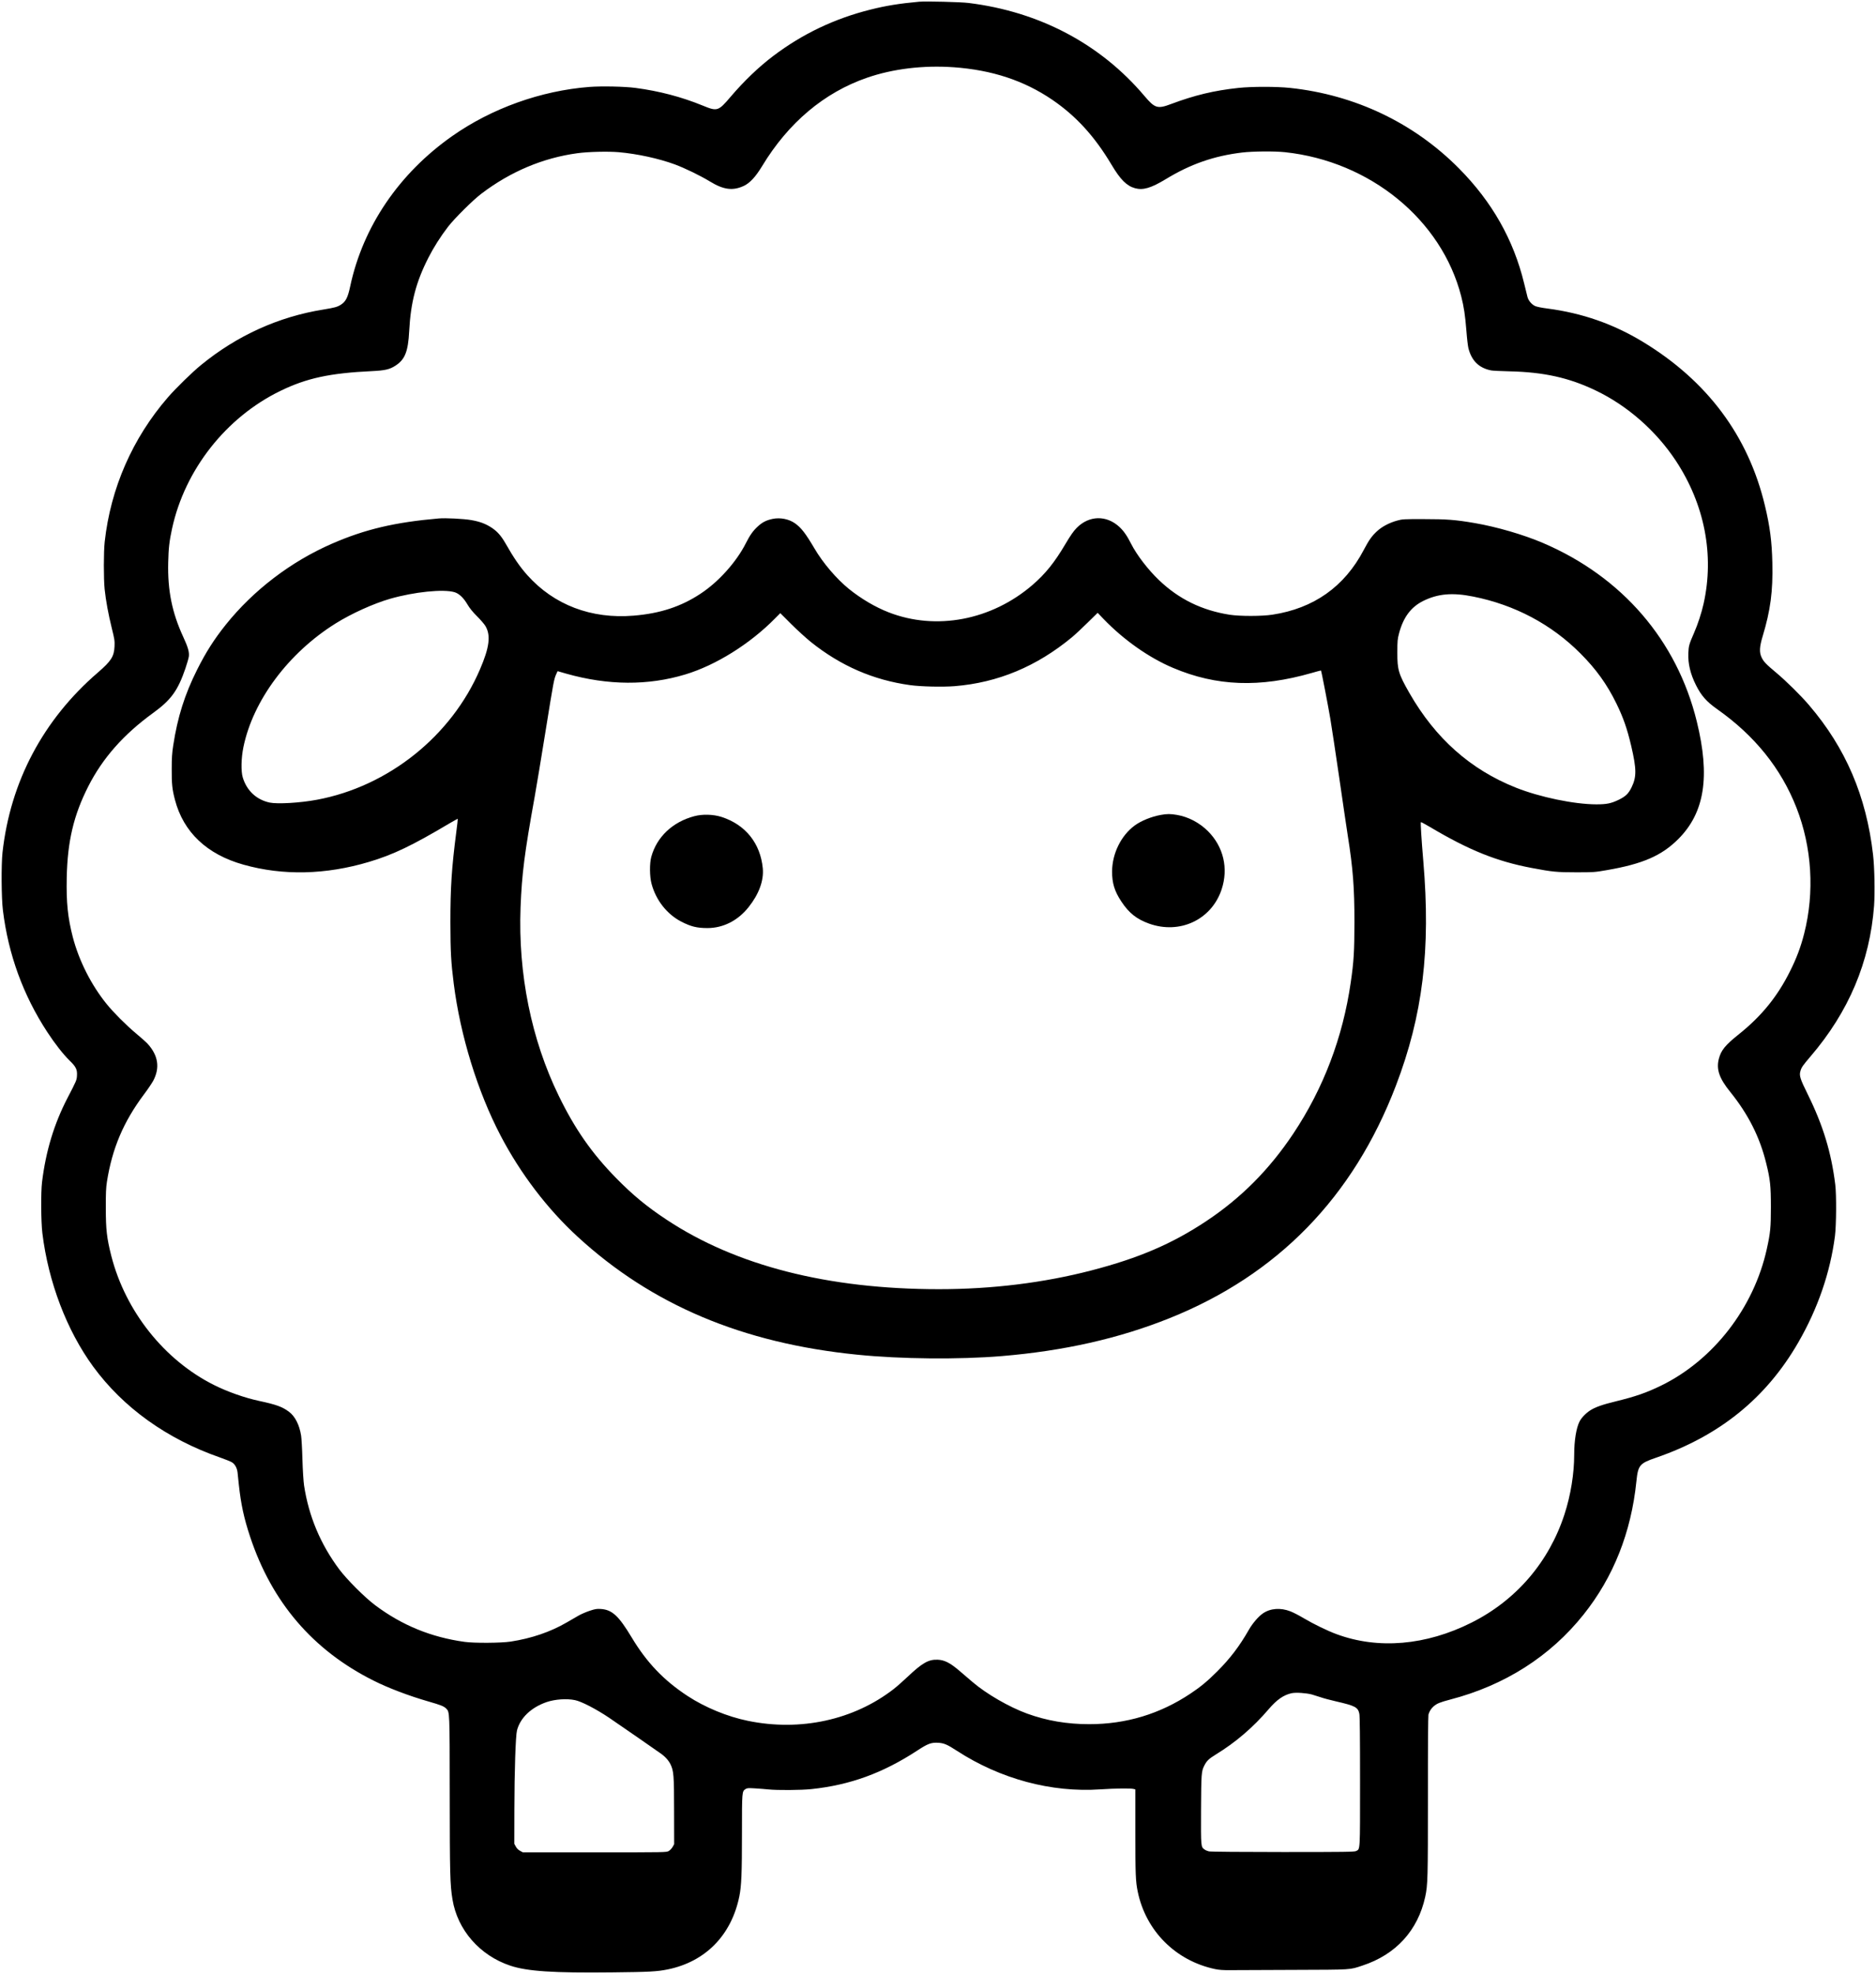 <?xml version="1.0" standalone="no"?>
<!DOCTYPE svg PUBLIC "-//W3C//DTD SVG 20010904//EN"
 "http://www.w3.org/TR/2001/REC-SVG-20010904/DTD/svg10.dtd">
<svg version="1.0" xmlns="http://www.w3.org/2000/svg"
 width="2847pt" height="2995pt" viewBox="0 0 2847 2995"
 preserveAspectRatio="xMidYMid meet">

<g transform="translate(0,2995) scale(0.1,-0.1)"
fill="#000000" stroke="none">
<path d="M13950 29924 c-297 -27 -503 -60 -741 -120 -544 -136 -1031 -368
-1474 -703 -219 -165 -445 -382 -647 -619 -188 -221 -202 -225 -426 -133 -317
130 -659 220 -1017 267 -166 22 -515 29 -701 15 -735 -57 -1482 -325 -2079
-744 -808 -567 -1356 -1373 -1550 -2280 -37 -174 -68 -233 -143 -281 -55 -34
-92 -44 -262 -72 -682 -109 -1313 -395 -1860 -843 -133 -108 -385 -355 -502
-490 -538 -621 -869 -1379 -959 -2191 -17 -151 -17 -562 -1 -720 19 -178 56
-377 108 -589 42 -169 46 -192 42 -280 -7 -152 -51 -221 -254 -396 -829 -715
-1327 -1655 -1446 -2730 -20 -183 -17 -692 6 -875 82 -671 308 -1291 673
-1848 113 -174 242 -338 336 -430 101 -98 121 -139 115 -234 -4 -67 -8 -76
-144 -338 -203 -391 -329 -807 -386 -1275 -19 -156 -16 -601 5 -775 91 -743
370 -1475 770 -2023 457 -625 1122 -1101 1927 -1381 74 -26 154 -58 177 -71
47 -28 80 -86 88 -155 3 -25 12 -110 20 -190 32 -294 77 -504 170 -784 330
-996 953 -1724 1872 -2184 219 -111 543 -234 833 -317 194 -56 236 -73 272
-109 53 -54 52 -38 53 -1301 1 -1199 5 -1375 42 -1595 76 -463 415 -850 877
-1004 257 -86 656 -112 1541 -102 577 6 685 12 853 46 570 118 962 519 1082
1107 32 160 40 345 40 966 0 627 0 627 55 663 23 15 42 16 143 10 64 -4 155
-11 202 -16 137 -14 496 -12 655 5 586 62 1083 243 1606 585 160 105 210 123
314 118 90 -5 140 -26 287 -122 660 -428 1434 -636 2178 -585 225 15 459 18
503 6 l27 -7 0 -648 c0 -641 4 -747 36 -902 123 -597 575 -1049 1174 -1176 62
-13 124 -17 230 -16 80 1 514 3 965 4 899 3 842 0 1040 65 509 167 843 533
954 1044 39 182 41 272 41 1524 -1 715 3 1223 8 1241 16 53 40 90 78 124 51
44 95 62 254 104 827 216 1515 654 2021 1288 454 568 724 1248 803 2024 25
243 48 271 295 356 966 332 1675 906 2161 1749 297 514 485 1061 557 1614 21
168 24 622 5 780 -60 489 -185 900 -417 1370 -118 239 -133 286 -111 358 16
54 36 82 151 217 583 680 902 1437 966 2290 14 200 7 576 -16 775 -102 885
-414 1615 -969 2264 -125 147 -347 366 -501 495 -155 130 -189 165 -221 231
-37 78 -33 160 17 325 118 392 156 678 146 1110 -7 324 -37 555 -113 870 -252
1057 -875 1891 -1851 2483 -448 272 -922 437 -1450 506 -100 13 -165 27 -191
40 -51 26 -97 82 -111 135 -5 22 -28 116 -51 207 -161 663 -486 1236 -988
1743 -683 690 -1577 1117 -2562 1222 -207 22 -583 22 -787 0 -367 -39 -662
-110 -1018 -243 -209 -79 -248 -67 -408 122 -667 788 -1591 1277 -2667 1410
-120 15 -646 28 -750 19z m520 -994 c586 -42 1071 -202 1501 -495 361 -247
641 -554 898 -985 135 -227 230 -321 357 -356 122 -33 243 3 466 138 376 229
733 353 1160 404 162 19 488 22 648 5 1293 -138 2378 -1025 2675 -2186 41
-161 60 -284 80 -535 8 -108 22 -223 30 -255 49 -190 161 -299 344 -335 25 -5
152 -11 281 -14 519 -12 900 -96 1305 -290 482 -230 919 -614 1219 -1069 436
-662 584 -1429 420 -2165 -31 -140 -89 -317 -145 -444 -75 -172 -82 -196 -87
-309 -6 -159 31 -315 116 -484 80 -160 159 -250 322 -365 570 -402 969 -898
1203 -1495 235 -601 277 -1282 117 -1910 -51 -201 -116 -375 -216 -574 -190
-381 -432 -679 -775 -953 -206 -165 -270 -242 -304 -373 -41 -159 6 -296 173
-502 274 -340 449 -686 546 -1083 61 -246 71 -342 71 -665 0 -310 -8 -392 -62
-635 -197 -894 -811 -1686 -1606 -2074 -220 -107 -387 -165 -682 -237 -207
-50 -316 -89 -392 -138 -68 -44 -133 -112 -162 -169 -50 -98 -81 -290 -81
-501 0 -290 -53 -617 -147 -906 -235 -724 -733 -1304 -1411 -1644 -691 -347
-1417 -409 -2049 -175 -136 50 -344 151 -495 240 -70 42 -162 90 -205 106
-149 58 -304 47 -418 -32 -67 -46 -156 -150 -210 -244 -145 -254 -285 -438
-484 -637 -147 -147 -251 -233 -403 -334 -464 -310 -976 -465 -1538 -465 -338
0 -643 52 -944 161 -271 99 -616 298 -826 478 -52 45 -142 122 -200 171 -139
119 -226 164 -329 168 -138 6 -233 -47 -456 -258 -71 -67 -165 -150 -210 -185
-605 -471 -1418 -649 -2216 -484 -312 64 -649 203 -913 376 -361 236 -622 509
-850 890 -198 329 -297 420 -470 431 -61 4 -85 -1 -168 -28 -54 -18 -130 -51
-170 -74 -40 -23 -120 -70 -178 -103 -248 -144 -533 -241 -850 -290 -144 -22
-554 -25 -700 -4 -507 70 -949 251 -1355 555 -157 117 -432 392 -547 546 -284
381 -462 804 -533 1270 -9 61 -20 225 -25 395 -4 160 -14 323 -20 363 -26 164
-92 293 -184 362 -102 76 -193 109 -455 165 -219 47 -480 139 -685 242 -754
378 -1342 1119 -1557 1959 -68 270 -83 398 -83 724 -1 227 3 309 17 400 80
507 251 910 564 1328 57 75 118 167 138 203 105 198 77 384 -84 562 -20 22
-99 93 -176 157 -152 127 -342 318 -445 445 -234 288 -421 657 -515 1017 -76
295 -100 522 -92 901 11 552 105 948 326 1384 219 431 535 789 984 1115 273
198 376 339 491 676 25 73 48 154 52 181 9 66 -13 143 -86 300 -169 366 -237
703 -227 1126 5 219 17 324 58 513 194 895 819 1690 1644 2091 398 194 753
270 1385 300 207 10 275 26 366 86 140 92 188 213 204 521 23 437 104 747 293
1117 78 153 185 322 297 467 96 125 379 406 505 501 441 335 934 543 1455 614
166 23 468 30 630 16 284 -25 608 -96 853 -186 153 -57 384 -169 532 -259 206
-126 347 -144 514 -66 92 44 177 135 276 298 398 659 942 1118 1594 1343 391
135 851 191 1311 159z m5440 -24690 c41 -12 104 -32 140 -44 36 -13 137 -40
225 -60 291 -67 333 -89 354 -186 8 -35 11 -365 11 -1031 0 -1076 3 -1021 -60
-1054 -25 -13 -163 -15 -1112 -15 -614 0 -1100 4 -1122 10 -22 5 -51 17 -65
28 -57 42 -56 31 -54 602 3 550 5 584 49 671 37 73 68 103 177 170 299 183
562 408 801 687 123 144 227 216 348 242 65 14 223 3 308 -20z m-11185 -85
c97 -19 319 -134 515 -265 86 -58 285 -195 443 -305 157 -110 307 -214 333
-232 73 -49 129 -110 159 -171 49 -101 55 -166 55 -713 l1 -500 -23 -41 c-13
-23 -39 -51 -58 -62 -35 -21 -46 -21 -1125 -21 l-1090 0 -42 23 c-28 15 -50
37 -65 65 l-23 42 1 510 c1 592 19 1131 40 1211 49 190 215 348 449 429 126
43 304 56 430 30z"/>
<path d="M6660 22084 c-667 -58 -1119 -164 -1622 -383 -624 -272 -1194 -707
-1613 -1231 -177 -222 -301 -417 -433 -680 -188 -374 -298 -722 -363 -1150
-18 -114 -23 -190 -23 -360 -1 -226 7 -304 49 -465 128 -490 485 -829 1040
-984 599 -169 1249 -154 1905 42 366 109 654 247 1224 586 66 39 121 69 123
67 2 -1 -8 -90 -22 -197 -71 -548 -90 -846 -90 -1374 1 -446 10 -607 51 -930
100 -788 362 -1638 711 -2305 300 -574 709 -1112 1168 -1533 1126 -1035 2501
-1616 4245 -1791 658 -67 1545 -75 2195 -21 942 79 1777 267 2544 575 1640
658 2787 1835 3434 3525 409 1069 531 2067 417 3410 -28 328 -44 584 -37 591
3 3 65 -30 139 -74 593 -352 1009 -520 1543 -621 311 -59 379 -66 675 -66 266
0 281 1 465 33 546 94 832 219 1085 472 400 400 486 949 280 1785 -302 1229
-1132 2192 -2332 2706 -296 127 -706 246 -1038 303 -293 50 -423 60 -770 60
-305 1 -330 -1 -405 -22 -122 -33 -236 -94 -311 -165 -77 -72 -119 -131 -198
-281 -292 -557 -759 -887 -1386 -982 -160 -25 -493 -25 -649 -1 -420 66 -769
236 -1070 523 -166 157 -342 387 -426 554 -61 122 -112 195 -178 256 -196 181
-459 175 -647 -15 -48 -49 -93 -113 -172 -246 -167 -282 -301 -449 -500 -621
-622 -535 -1464 -695 -2183 -414 -205 80 -417 206 -600 353 -190 154 -396 395
-525 616 -133 226 -205 319 -298 383 -92 64 -223 89 -338 65 -97 -21 -156 -51
-226 -116 -70 -64 -119 -133 -178 -251 -144 -286 -416 -590 -692 -770 -296
-195 -611 -298 -1013 -331 -641 -53 -1207 162 -1611 613 -115 129 -205 259
-337 491 -63 109 -122 175 -205 230 -93 61 -181 94 -316 117 -111 19 -387 33
-486 24z m238 -1119 c69 -21 137 -85 196 -186 34 -58 80 -114 147 -181 54 -54
112 -121 128 -150 81 -141 58 -322 -84 -652 -433 -1012 -1389 -1777 -2474
-1980 -255 -48 -599 -68 -719 -43 -200 43 -348 181 -408 382 -28 93 -24 293
10 459 145 707 682 1428 1398 1876 241 151 578 303 828 375 365 105 808 150
978 100z m15457 -66 c630 -125 1188 -420 1630 -864 237 -237 402 -466 546
-760 103 -211 162 -378 224 -642 82 -351 83 -471 5 -630 -47 -95 -88 -135
-193 -187 -116 -56 -183 -70 -342 -70 -336 1 -857 109 -1221 254 -688 274
-1219 746 -1613 1432 -167 292 -186 355 -185 618 0 179 3 203 27 295 65 241
181 396 367 488 222 109 441 129 755 66z m-10050 -689 c454 -363 948 -578
1506 -655 163 -23 494 -30 674 -16 659 53 1248 299 1785 744 47 39 153 138
236 220 l152 149 88 -92 c307 -319 689 -588 1055 -743 660 -280 1317 -304
2104 -78 76 22 140 39 142 38 7 -7 106 -521 142 -732 22 -132 83 -537 136
-900 52 -363 111 -757 129 -875 79 -499 101 -788 101 -1310 -1 -445 -9 -592
-56 -915 -120 -834 -414 -1608 -872 -2295 -362 -543 -792 -976 -1317 -1325
-518 -345 -1028 -564 -1745 -750 -723 -188 -1507 -285 -2315 -285 -1683 0
-3080 356 -4135 1055 -301 199 -511 373 -760 626 -373 380 -630 748 -876 1254
-416 854 -617 1850 -579 2857 20 512 59 817 215 1683 25 138 99 585 165 995
123 765 127 783 161 861 l21 46 135 -39 c631 -178 1238 -182 1803 -11 462 139
982 463 1363 851 l79 79 166 -166 c92 -92 226 -213 297 -271z"/>
<path d="M17613 17585 c-139 -25 -297 -89 -393 -160 -206 -151 -341 -424 -343
-695 -1 -179 37 -303 141 -459 114 -173 232 -267 419 -334 467 -168 949 58
1102 518 106 320 29 648 -208 885 -128 127 -294 215 -465 245 -104 18 -155 18
-253 0z"/>
<path d="M10535 17566 c-328 -87 -568 -314 -651 -616 -28 -101 -26 -300 4
-410 67 -250 235 -462 452 -574 144 -74 237 -97 395 -97 240 0 463 113 625
317 158 198 233 404 216 589 -36 380 -263 663 -626 780 -125 40 -290 45 -415
11z"/>
</g>
</svg>
